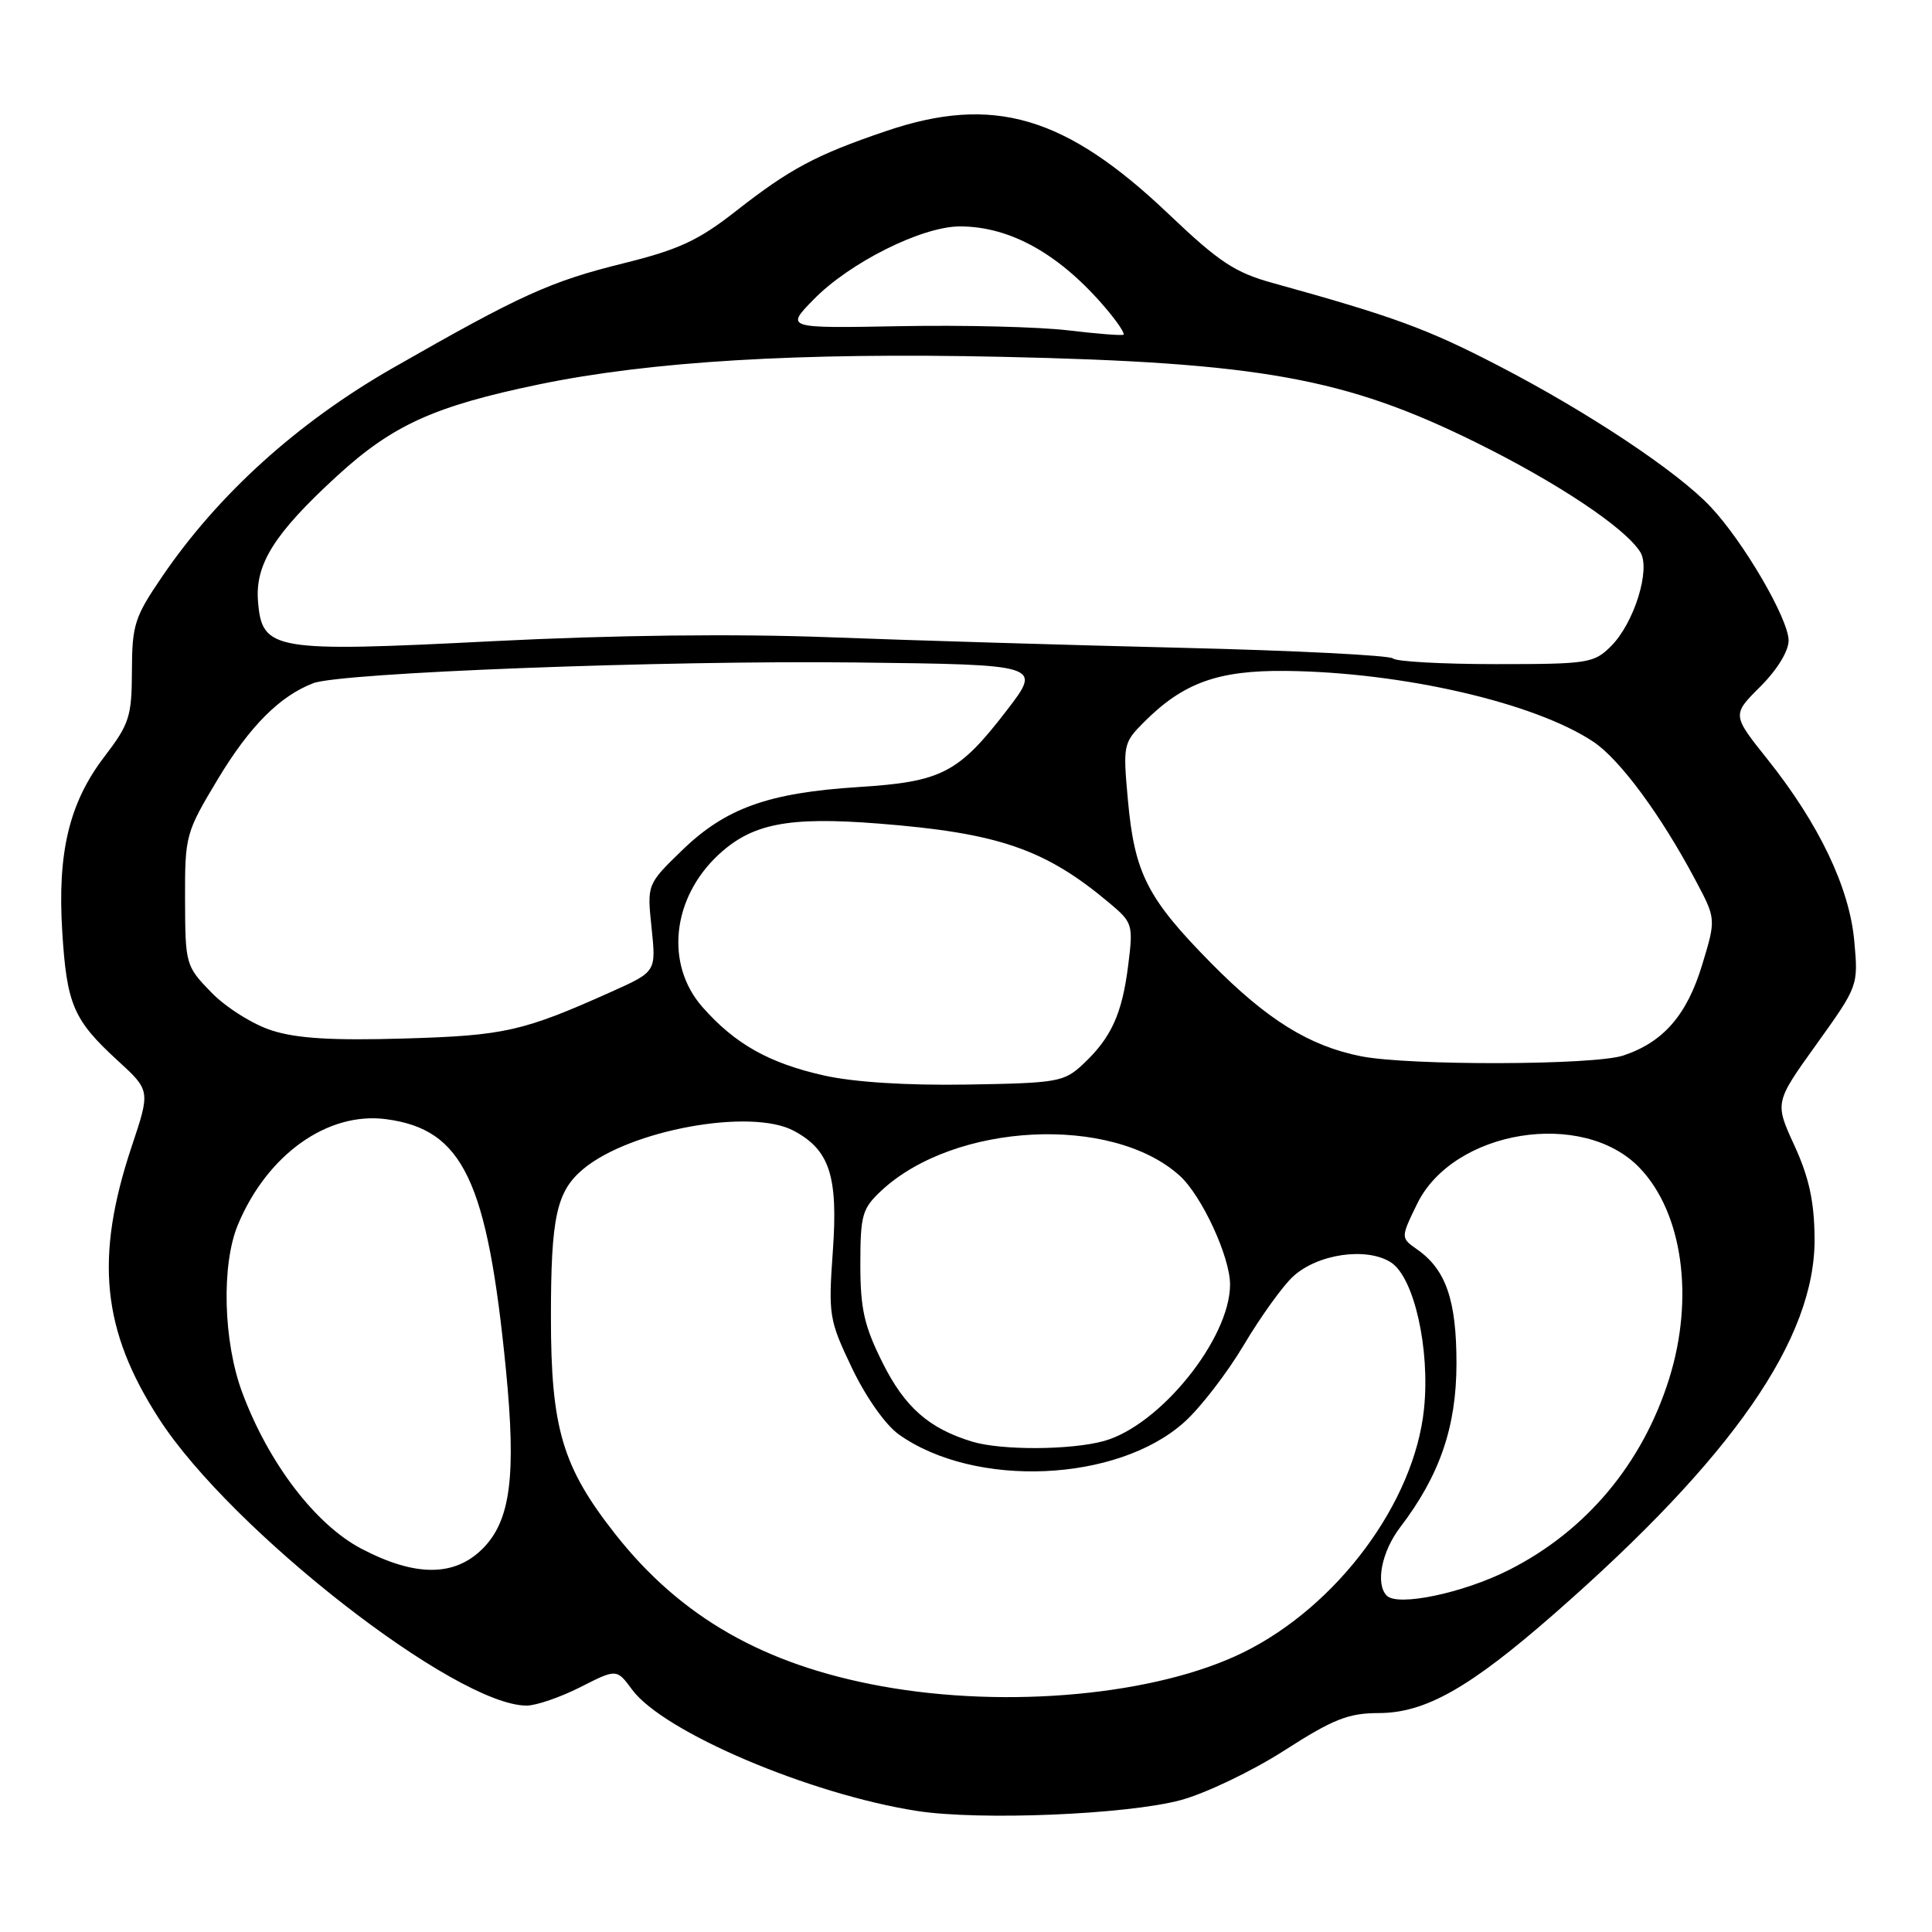 <?xml version="1.0" encoding="UTF-8" standalone="no"?>
<!DOCTYPE svg PUBLIC "-//W3C//DTD SVG 1.1//EN" "http://www.w3.org/Graphics/SVG/1.1/DTD/svg11.dtd" >
<svg xmlns="http://www.w3.org/2000/svg" xmlns:xlink="http://www.w3.org/1999/xlink" version="1.1" viewBox="0 0 256 256">
 <g >
 <path fill="currentColor"
d=" M 156.47 238.52 C 159.75 237.63 165.92 234.68 170.16 231.96 C 176.67 227.78 178.65 227.00 182.69 226.99 C 188.87 226.98 194.73 223.66 206.00 213.79 C 229.65 193.08 240.56 177.34 240.44 164.07 C 240.40 159.19 239.71 156.03 237.77 151.79 C 235.15 146.09 235.15 146.09 240.70 138.36 C 246.23 130.64 246.24 130.62 245.70 124.68 C 245.06 117.61 241.03 109.17 234.20 100.61 C 229.50 94.72 229.50 94.72 233.25 90.98 C 235.48 88.76 237.00 86.27 237.00 84.87 C 236.99 82.01 231.03 71.78 226.66 67.15 C 222.25 62.46 210.36 54.56 198.40 48.38 C 189.04 43.54 184.64 41.93 168.62 37.49 C 163.64 36.12 161.52 34.71 154.90 28.41 C 141.18 15.34 131.62 12.53 117.37 17.38 C 108.10 20.53 104.66 22.37 97.50 27.98 C 92.55 31.86 89.95 33.07 82.65 34.88 C 72.91 37.29 69.01 39.06 52.00 48.79 C 39.42 56.00 28.92 65.49 21.50 76.38 C 17.83 81.75 17.50 82.80 17.48 88.88 C 17.46 94.96 17.15 95.92 13.82 100.28 C 9.17 106.37 7.59 112.95 8.25 123.48 C 8.85 133.11 9.73 135.15 15.56 140.50 C 19.93 144.50 19.93 144.50 17.45 151.91 C 12.53 166.68 13.49 176.26 21.09 188.02 C 30.62 202.77 60.40 226.00 69.78 226.00 C 71.04 226.00 74.24 224.90 76.89 223.56 C 81.71 221.11 81.71 221.11 83.77 223.90 C 87.91 229.50 107.29 237.75 121.50 239.96 C 129.81 241.25 149.28 240.45 156.47 238.52 Z  M 116.86 223.44 C 101.28 220.62 90.20 214.30 81.53 203.28 C 74.52 194.38 73.00 189.26 73.00 174.53 C 73.00 161.27 73.74 157.88 77.26 154.92 C 83.46 149.72 99.48 146.80 105.17 149.83 C 109.93 152.37 111.06 155.83 110.36 165.72 C 109.75 174.30 109.85 174.89 112.89 181.27 C 114.74 185.14 117.33 188.81 119.10 190.07 C 129.17 197.24 148.11 196.41 156.96 188.41 C 159.08 186.50 162.61 181.92 164.81 178.22 C 167.01 174.52 169.93 170.45 171.31 169.17 C 174.55 166.14 181.12 165.20 184.33 167.29 C 187.38 169.29 189.51 178.76 188.69 186.68 C 187.42 199.06 177.21 212.82 164.75 218.95 C 153.25 224.61 133.56 226.46 116.86 223.44 Z  M 183.75 211.43 C 182.23 209.88 183.07 205.59 185.54 202.36 C 190.77 195.50 192.98 189.08 192.99 180.70 C 193.00 172.31 191.60 168.24 187.80 165.57 C 185.59 164.02 185.59 164.02 187.76 159.55 C 192.54 149.71 209.75 146.91 217.26 154.75 C 222.95 160.68 224.53 171.94 221.18 182.66 C 217.66 193.92 210.18 202.86 199.94 208.03 C 193.89 211.09 185.20 212.91 183.75 211.43 Z  M 47.92 205.23 C 41.82 202.04 35.61 193.92 32.11 184.55 C 29.58 177.79 29.31 167.58 31.53 162.27 C 35.42 152.96 43.44 147.26 51.19 148.30 C 61.36 149.66 64.57 156.40 67.04 181.50 C 68.42 195.59 67.65 201.50 63.96 205.20 C 60.22 208.94 55.04 208.95 47.92 205.23 Z  M 128.84 191.03 C 123.10 189.29 119.90 186.48 116.96 180.60 C 114.51 175.70 114.00 173.45 114.00 167.53 C 114.00 161.01 114.25 160.14 116.75 157.80 C 126.45 148.73 147.33 147.66 156.32 155.79 C 159.24 158.43 163.00 166.56 162.99 170.22 C 162.97 177.39 153.71 188.88 146.28 190.94 C 141.92 192.15 132.72 192.20 128.84 191.03 Z  M 109.20 142.51 C 101.91 140.88 97.38 138.33 93.07 133.43 C 88.11 127.78 89.03 119.03 95.18 113.28 C 99.63 109.13 104.42 108.19 116.33 109.12 C 132.31 110.37 138.49 112.50 147.01 119.66 C 150.09 122.25 150.17 122.51 149.49 127.92 C 148.68 134.37 147.25 137.50 143.52 141.00 C 140.99 143.37 140.17 143.51 128.17 143.71 C 120.19 143.84 113.17 143.40 109.20 142.51 Z  M 180.34 139.96 C 173.49 138.60 167.88 135.12 160.48 127.62 C 152.02 119.04 150.33 115.73 149.45 105.98 C 148.79 98.69 148.84 98.43 151.62 95.65 C 156.81 90.46 161.42 88.81 170.38 88.90 C 185.84 89.07 203.41 93.12 211.16 98.31 C 214.67 100.67 220.09 108.01 224.66 116.63 C 227.39 121.76 227.39 121.76 225.55 127.83 C 223.53 134.50 220.41 138.09 215.10 139.86 C 211.23 141.16 186.73 141.22 180.34 139.96 Z  M 35.98 136.53 C 33.49 135.73 29.91 133.47 28.01 131.51 C 24.60 128.00 24.55 127.80 24.52 119.22 C 24.50 110.67 24.59 110.36 28.90 103.18 C 33.09 96.23 37.07 92.23 41.50 90.53 C 45.12 89.13 88.02 87.49 113.28 87.78 C 138.06 88.07 138.06 88.07 133.40 94.13 C 127.00 102.45 124.79 103.59 113.72 104.29 C 101.80 105.05 96.12 107.09 90.36 112.69 C 85.73 117.18 85.73 117.18 86.34 122.97 C 86.94 128.75 86.94 128.75 81.09 131.38 C 69.27 136.68 66.89 137.22 53.50 137.61 C 43.98 137.89 39.29 137.60 35.98 136.53 Z  M 184.58 87.25 C 184.17 86.84 171.61 86.20 156.67 85.84 C 141.73 85.48 120.69 84.85 109.93 84.44 C 97.36 83.96 81.38 84.15 65.31 84.96 C 36.18 86.44 34.72 86.20 34.19 79.71 C 33.78 74.77 36.34 70.70 44.67 63.06 C 52.04 56.31 57.54 53.82 71.39 50.94 C 86.22 47.87 105.86 46.69 132.73 47.28 C 166.91 48.03 178.26 50.08 195.50 58.59 C 206.38 63.96 215.35 69.94 217.35 73.16 C 218.75 75.43 216.54 82.55 213.47 85.62 C 211.21 87.88 210.44 88.00 198.21 88.00 C 191.13 88.00 185.00 87.66 184.58 87.25 Z  M 141.50 43.77 C 137.65 43.31 127.65 43.06 119.29 43.22 C 104.08 43.50 104.08 43.50 107.79 39.70 C 112.58 34.79 122.17 30.00 127.19 30.00 C 133.93 30.00 140.54 33.74 146.66 41.01 C 148.08 42.70 149.08 44.20 148.87 44.35 C 148.67 44.49 145.35 44.23 141.50 43.77 Z "/>
</g>
</svg>